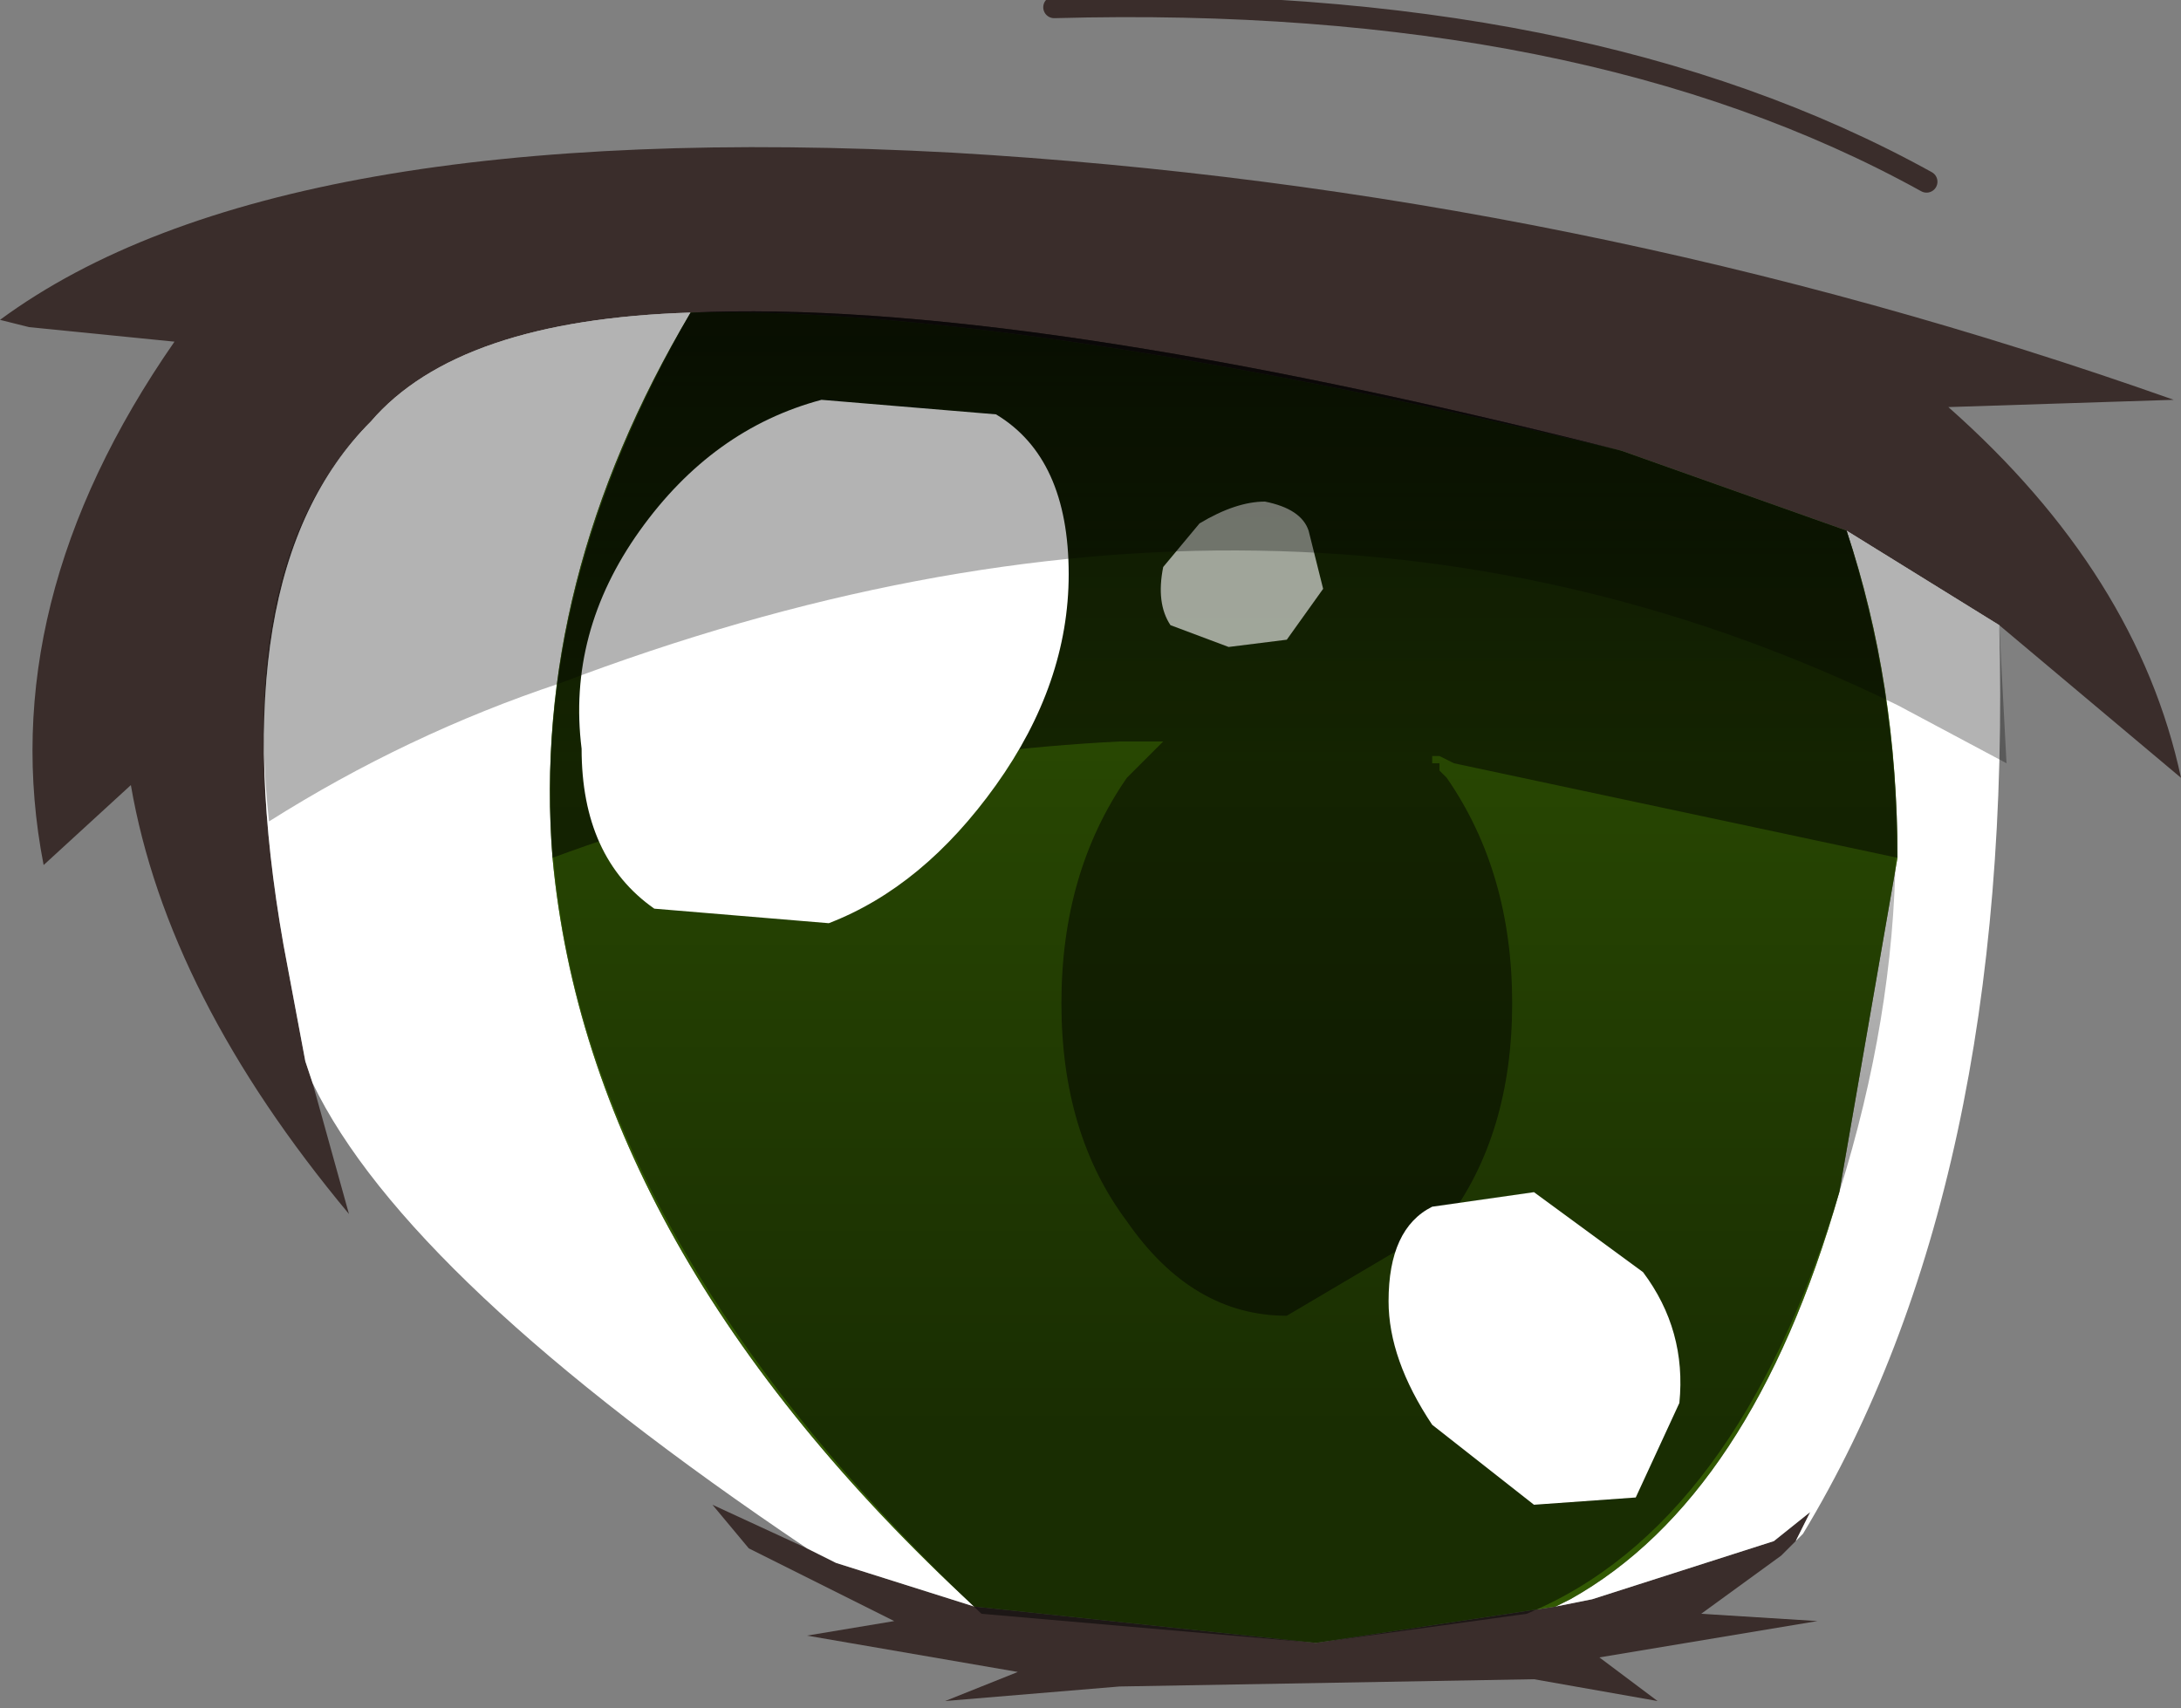 <svg xmlns="http://www.w3.org/2000/svg" xmlns:ffdec="https://www.free-decompiler.com/flash" xmlns:xlink="http://www.w3.org/1999/xlink" ffdec:objectType="frame" width="15" height="11.75"><rect width="100%" height="100%" fill="#808080" stroke="none"/><g transform="translate(-.25 .35)"><use ffdec:characterId="10" xlink:href="#a" width="15" height="11.75" transform="translate(.25 -.35)"/><use ffdec:characterId="3" xlink:href="#b" width="9.25" height="9.15" transform="translate(4.05 1.8)"/><use ffdec:characterId="11" xlink:href="#c" width="12" height="9.15" transform="translate(2.05 1.8)"/></g><defs><linearGradient id="e" x1="-819.2" x2="819.2" gradientTransform="matrix(0 -.006 .006 0 8.65 6.4)" gradientUnits="userSpaceOnUse" spreadMethod="pad"><stop offset=".18" stop-opacity=".498"/><stop offset="1" stop-opacity="0"/></linearGradient><linearGradient id="f" x1="-819.2" x2="819.2" gradientTransform="matrix(0 -.004 .006 0 8.65 5.25)" gradientUnits="userSpaceOnUse" spreadMethod="pad"><stop offset=".553" stop-opacity="0"/><stop offset="1" stop-opacity=".498"/></linearGradient><g id="a"><path fill="#3a2d2b" fill-rule="evenodd" d="m13.75 4.3-1.05-.65-1.55-.55q-4.2-1-6.4-.95-1.6.05-2.2.75-1.05 1.05-.6 3.6l.15.8.05.15.25.9Q1.15 6.85.9 5.4l-.6.55q-.35-1.8.9-3.6l-1-.1L0 2.2Q1.9.8 6.55 1.05q4.3.25 8.4 1.7l-1.55.05q1.3 1.15 1.6 2.55zm-3.05 6.75.25-.05 1.25-.4.25-.2-.1.2-.1.1-.55.4.8.05-1.5.25.4.3-.85-.15-2.85.05-1.2.1.5-.2-1.45-.25.6-.1-1-.5-.25-.3.65.3.2.1.95.3 2.35.25z"/><path fill="#fff" fill-rule="evenodd" d="m12.7 3.65 1.05.65q.1 3.85-1.35 6.25l-.05.05.1-.2-.25.2-1.25.4-.25.05.1-.05q1.25-.7 1.85-2.8l.4-2.3q0-1.2-.35-2.25M2.15 7.45 2.1 7.3l-.15-.8q-.45-2.55.6-3.6.6-.7 2.2-.75Q3.65 4 3.8 5.9q.25 2.7 2.9 5.15l-.95-.3-.2-.1Q2.8 8.8 2.15 7.45"/><path fill="none" stroke="#3a2d2b" stroke-linecap="round" stroke-linejoin="round" stroke-width=".15" d="M13.25 1.25q-2.35-1.3-6-1.2"/></g><g id="c" fill-rule="evenodd"><path fill="url(#e)" d="M12.9 7.85q-.7 2.3-2.15 2.9l-1.45.2-2.3-.2Q2.35 6.35 5 1.8q2.25-.1 6.4.95l1.55.55q.7 2.15-.05 4.55" transform="translate(-2.05 -1.8)"/><path fill-opacity=".498" d="M8.6 4.75q0 .9-.45 1.5l-1.1.65q-.65 0-1.1-.65-.45-.6-.45-1.5t.45-1.55l.25-.25h-.3q-2 .1-3.9.8Q1.85 1.9 2.95 0q2.25-.1 6.4.95l1.55.55q.35 1.1.35 2.25L8.2 3.1l-.1-.05h-.05v.05h.05v.05l.05.05q.45.65.45 1.55"/><path fill="url(#f)" d="M10.15 4.85h-.05v.05h.05v.05l.05.05q.45.65.45 1.55t-.45 1.5l-1.1.65q-.65 0-1.1-.65-.45-.6-.45-1.5T8 5l.25-.25h-.3q-2 .1-3.9.8Q3.9 3.7 5 1.8q2.25-.1 6.4.95l1.55.55q.35 1.1.35 2.25l-3.05-.65z" transform="translate(-2.05 -1.8)"/><path fill="#fff" d="M9.5 6.6q.3.4.25.9l-.3.65-.7.05-.7-.55q-.3-.45-.3-.85 0-.5.3-.65l.7-.1zM5.05.7q.5.3.5 1.1 0 .75-.5 1.45T3.9 4.2l-1.2-.1q-.5-.35-.5-1.1-.1-.8.4-1.5T3.85.6z"/><path fill="#fff" fill-opacity=".6" d="m7.2 1.5.1.4-.25.35-.4.05-.4-.15q-.1-.15-.05-.4l.25-.3q.25-.15.45-.15.25.05.3.2"/><path fill-opacity=".298" d="m10.9 1.5 1.05.65.05.95-.75-.4q-4.2-2.05-9.2-.15Q1 2.9.05 3.5q-.2-1.85.7-2.75.6-.7 2.2-.75 2.25-.1 6.4.95z"/></g><path id="d" fill="#325903" fill-rule="evenodd" d="M5.25 9.15 2.9 8.9Q.25 6.45 0 3.75-.15 1.85.95 0q2.2-.05 6.4.95l1.55.55q.35 1.05.35 2.25l-.4 2.3q-.6 2.1-1.85 2.8l-.1.05z"/><use ffdec:characterId="2" xlink:href="#d" id="b" width="9.25" height="9.15"/></defs></svg>